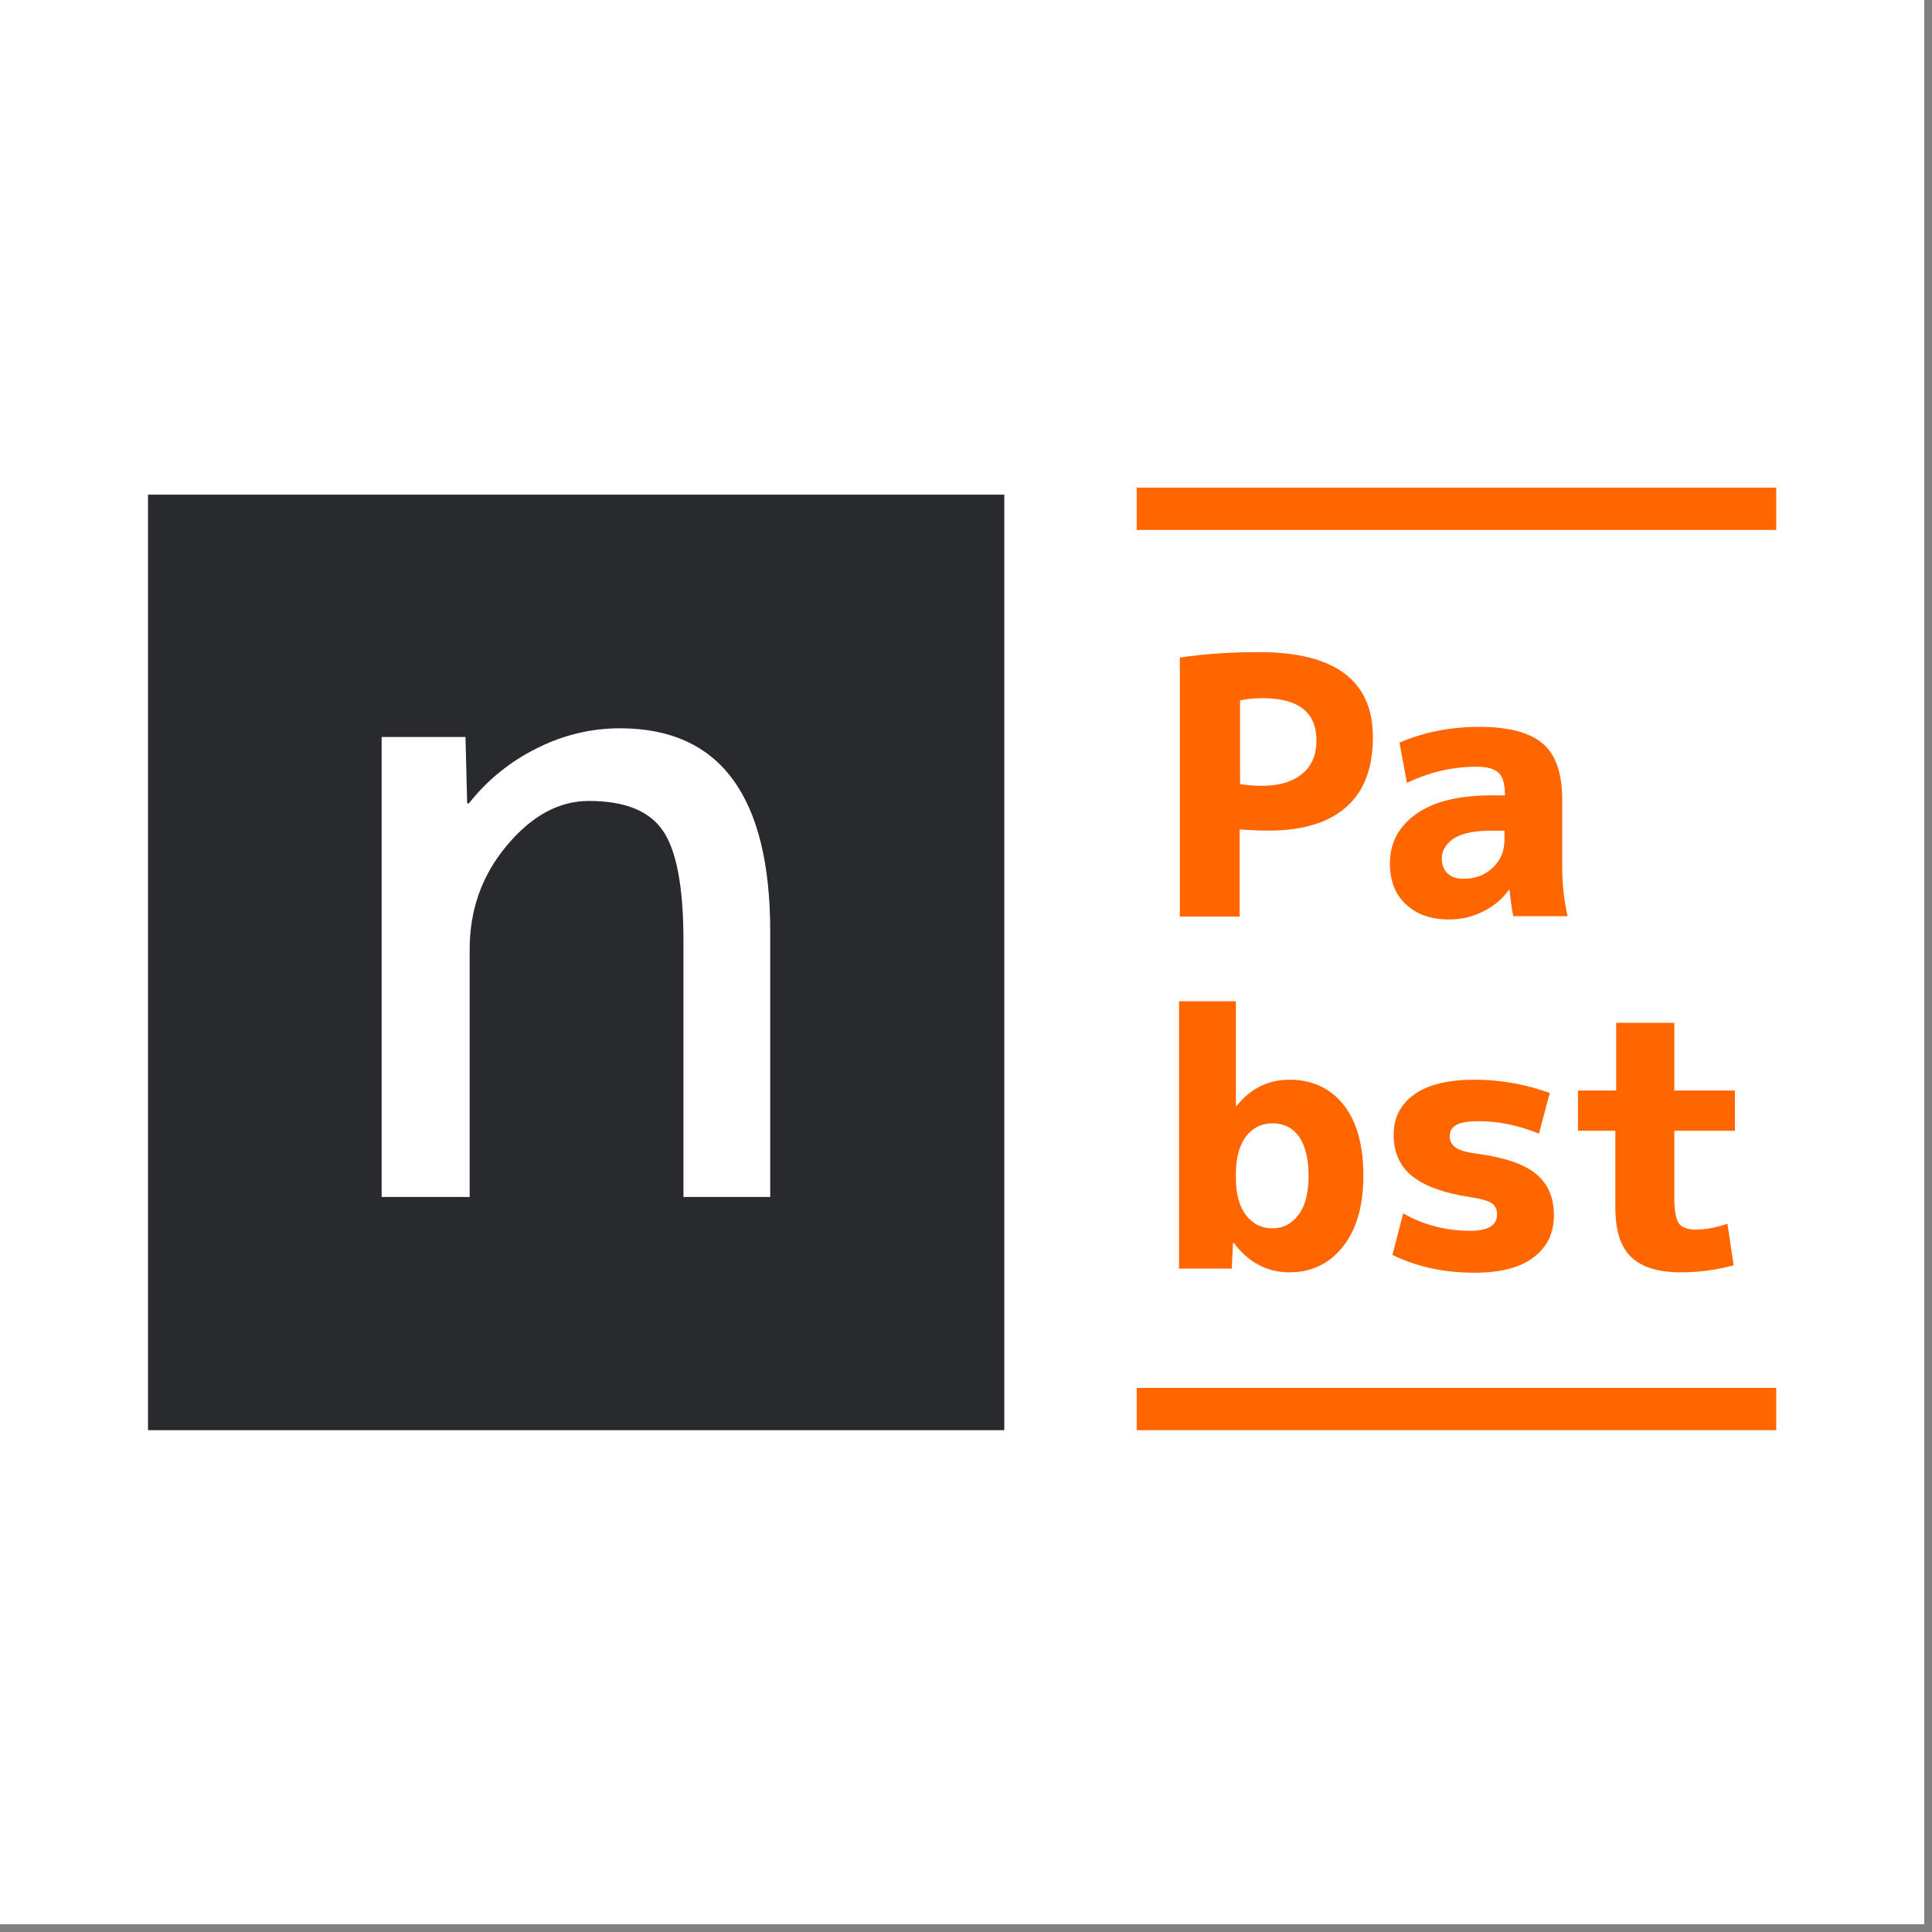 <?xml version="1.0" encoding="UTF-8" standalone="yes"?>
<svg width="231" height="231" viewBox="0 0 231 231" fill="none" version="1.2" baseProfile="tiny-ps" xmlns="http://www.w3.org/2000/svg">
  <rect x="0" y="0" width="231" height="231" fill="#808080" stroke="none"/>
  <title>bimi-svg-tiny-12-ps</title>
  <rect width="230.074" height="230.074" fill="white"/>
  <rect x="20.226" y="61.673" width="97.325" height="106.799" fill="#282A2E" stroke="#282A2E" stroke-width="5.057"/>
  <line x1="135.91" y1="60.835" x2="212.376" y2="60.835" stroke="#FF6600" stroke-width="5.057"/>
  <line x1="135.91" y1="168.472" x2="212.376" y2="168.472" stroke="#FF6600" stroke-width="5.057"/>
  <path d="M141.12 78.614C144.098 78.167 147.225 77.969 150.501 77.969C159.585 77.969 164.151 81.344 164.151 88.144C164.151 91.817 163.109 94.597 160.975 96.483C158.84 98.37 155.763 99.313 151.643 99.313C150.601 99.313 149.459 99.263 148.218 99.164V109.587H141.07V78.614H141.12ZM148.268 93.753C149.161 93.902 150.055 93.952 150.948 93.952C152.983 93.952 154.572 93.455 155.713 92.512C156.855 91.569 157.401 90.229 157.401 88.541C157.401 85.166 155.266 83.478 150.948 83.478C150.005 83.478 149.111 83.578 148.268 83.727V93.753Z" fill="#FF6600"/>
  <path d="M176.857 86.906C180.431 86.906 182.963 87.601 184.502 88.941C186.04 90.282 186.785 92.515 186.785 95.593V103.584C186.785 105.619 186.983 107.605 187.43 109.541H180.928C180.679 108.25 180.58 107.208 180.481 106.414H180.382C179.637 107.506 178.595 108.349 177.304 108.995C176.014 109.64 174.673 109.938 173.234 109.938C171.1 109.938 169.412 109.342 168.121 108.151C166.831 106.96 166.186 105.322 166.186 103.237C166.186 100.805 167.228 98.819 169.313 97.33C171.397 95.841 174.425 95.096 178.347 95.096H179.935V94.997C179.935 93.756 179.687 92.863 179.19 92.416C178.694 91.92 177.801 91.671 176.56 91.671C173.681 91.671 170.901 92.317 168.221 93.607L167.327 88.793C170.206 87.552 173.383 86.906 176.857 86.906ZM172.39 102.641C172.39 103.386 172.638 104.031 173.085 104.428C173.532 104.875 174.177 105.073 174.971 105.073C176.411 105.073 177.552 104.627 178.495 103.733C179.439 102.84 179.885 101.748 179.885 100.358V99.316H178.297C176.361 99.316 174.872 99.613 173.879 100.209C172.936 100.854 172.39 101.648 172.39 102.641Z" fill="#FF6600"/>
  <path d="M140.922 119.715H147.772V132.223H147.871C149.509 130.139 151.643 129.096 154.175 129.096C156.855 129.096 159.039 130.089 160.628 132.074C162.216 134.06 163.01 136.889 163.01 140.612C163.01 144.235 162.166 147.065 160.528 149.1C158.89 151.135 156.756 152.128 154.175 152.128C151.495 152.128 149.261 150.936 147.524 148.603H147.424L147.275 151.681H140.972V119.715H140.922ZM156.458 140.612C156.458 138.527 156.061 136.988 155.317 135.896C154.572 134.854 153.48 134.308 152.14 134.308C150.849 134.308 149.757 134.854 148.963 135.896C148.169 136.988 147.772 138.428 147.772 140.364V140.811C147.772 142.746 148.169 144.235 148.963 145.278C149.757 146.32 150.8 146.866 152.14 146.866C153.43 146.866 154.473 146.32 155.267 145.228C156.061 144.186 156.458 142.647 156.458 140.612Z" fill="#FF6600"/>
  <path d="M184.006 135.547C181.574 134.554 179.191 134.057 176.858 134.057C175.568 134.057 174.625 134.206 174.128 134.504C173.582 134.802 173.334 135.249 173.334 135.844C173.334 136.39 173.582 136.887 174.029 137.185C174.476 137.532 175.32 137.78 176.511 137.929C179.837 138.376 182.219 139.17 183.659 140.361C185.098 141.553 185.793 143.191 185.793 145.325C185.793 147.41 184.999 149.097 183.361 150.338C181.723 151.579 179.39 152.175 176.312 152.175C172.689 152.175 169.413 151.48 166.484 150.041L167.775 145.077C170.207 146.467 172.888 147.162 175.766 147.162C177.95 147.162 178.993 146.516 178.993 145.176C178.993 144.63 178.794 144.183 178.397 143.886C178 143.588 177.107 143.34 175.816 143.141C172.54 142.645 170.207 141.751 168.768 140.56C167.328 139.369 166.633 137.731 166.633 135.695C166.633 133.66 167.427 132.072 169.065 130.881C170.704 129.689 173.136 129.094 176.312 129.094C179.39 129.094 182.418 129.64 185.297 130.682L184.006 135.547Z" fill="#FF6600"/>
  <path d="M200.188 130.388H207.435V135.202H200.188V143.194C200.188 144.733 200.386 145.775 200.734 146.271C201.081 146.768 201.776 147.016 202.719 147.016C203.96 147.016 205.201 146.768 206.541 146.321L207.286 151.285C205.251 151.831 203.166 152.129 201.031 152.129C198.301 152.129 196.316 151.533 195.025 150.292C193.735 149.051 193.139 147.066 193.139 144.336V135.202H188.672V130.388H193.238V122.297H200.188V130.388Z" fill="#FF6600"/>
  <path d="M55.657 88.121L55.856 96.062H56.055C58.288 93.233 61.018 91.049 64.195 89.461C67.372 87.872 70.698 87.078 74.122 87.078C86.085 87.078 92.091 95.169 92.091 111.4V143.118H81.717V112.443C81.717 106.039 80.873 101.622 79.235 99.289C77.597 96.906 74.619 95.765 70.4 95.765C66.826 95.765 63.55 97.552 60.572 101.125C57.593 104.699 56.154 108.819 56.154 113.535V143.118H45.631V88.121H55.657Z" fill="white"/>
</svg>